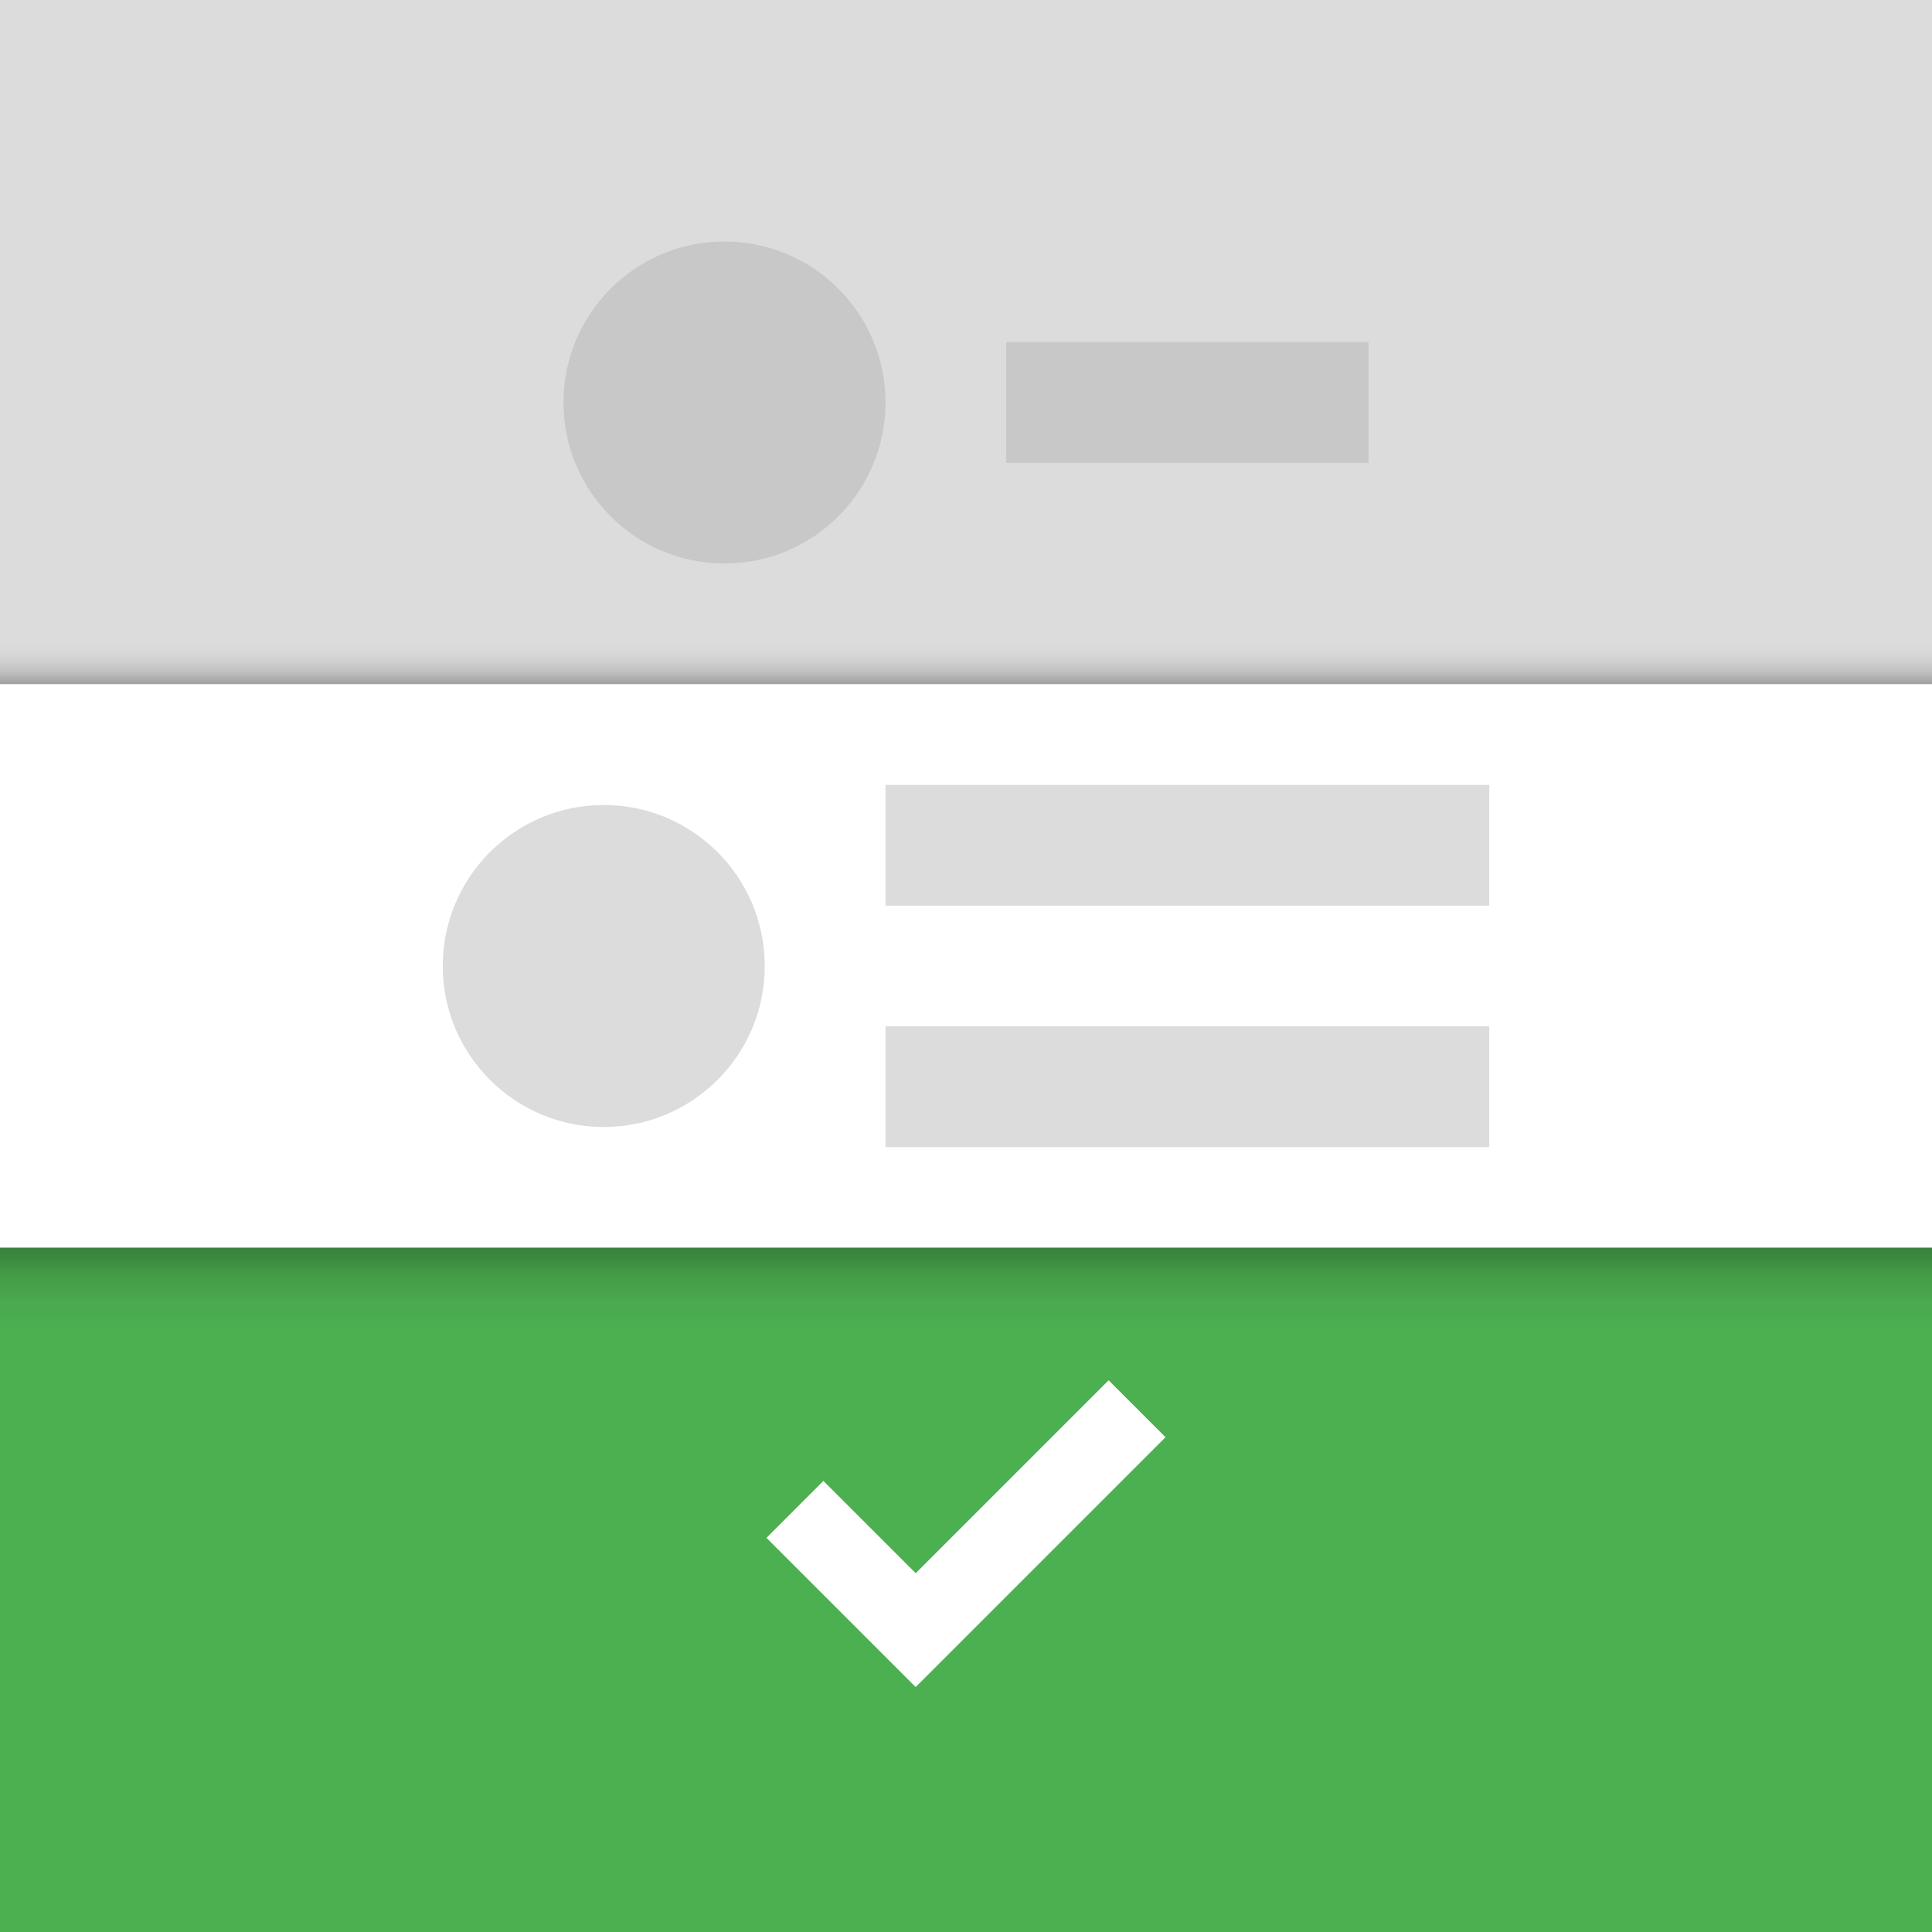 <?xml version="1.0" encoding="UTF-8" standalone="no"?>
<!-- Created with Inkscape (http://www.inkscape.org/) -->

<svg
   xmlns:dc="http://purl.org/dc/elements/1.1/"
   xmlns:cc="http://creativecommons.org/ns#"
   xmlns:rdf="http://www.w3.org/1999/02/22-rdf-syntax-ns#"
   xmlns:svg="http://www.w3.org/2000/svg"
   xmlns="http://www.w3.org/2000/svg"
   xmlns:xlink="http://www.w3.org/1999/xlink"
   xmlns:sodipodi="http://sodipodi.sourceforge.net/DTD/sodipodi-0.dtd"
   xmlns:inkscape="http://www.inkscape.org/namespaces/inkscape"
   width="48"
   height="48"
   viewBox="0 0 48 48"
   id="svg2"
   version="1.1"
   inkscape:version="0.92.1 r"
   sodipodi:docname="ic_launcher_foreground.svg"
   inkscape:export-filename="/home/zlsa/projects/android/origami-2/assets/ic_launcher/ic_launcher.png"
   inkscape:export-xdpi="960"
   inkscape:export-ydpi="960">
  <defs
     id="defs4">
    <linearGradient
       inkscape:collect="always"
       id="linearGradient1463">
      <stop
         style="stop-color:#ffffff;stop-opacity:0.502"
         offset="0"
         id="stop1459" />
      <stop
         style="stop-color:#000000;stop-opacity:0.251"
         offset="1"
         id="stop1461" />
    </linearGradient>
    <linearGradient
       inkscape:collect="always"
       id="linearGradient1453">
      <stop
         style="stop-color:#ffffff;stop-opacity:1;"
         offset="0"
         id="stop1449" />
      <stop
         style="stop-color:#000000;stop-opacity:0.251"
         offset="1"
         id="stop1451" />
    </linearGradient>
    <linearGradient
       inkscape:collect="always"
       id="linearGradient1387">
      <stop
         style="stop-color:#010300;stop-opacity:1;"
         offset="0"
         id="stop1383" />
      <stop
         style="stop-color:#010300;stop-opacity:0;"
         offset="1"
         id="stop1385" />
    </linearGradient>
    <mask
       maskUnits="userSpaceOnUse"
       id="mask4954">
      <circle
         r="14"
         cy="1028.362"
         cx="24"
         id="circle4956"
         style="opacity:1;fill:#ffffff;fill-opacity:1;fill-rule:nonzero;stroke:none;stroke-width:1;stroke-linecap:round;stroke-linejoin:round;stroke-miterlimit:4;stroke-dasharray:none;stroke-dashoffset:0;stroke-opacity:1" />
    </mask>
    <mask
       maskUnits="userSpaceOnUse"
       id="mask4960">
      <circle
         r="14"
         cy="1028.362"
         cx="24"
         id="circle4962"
         style="opacity:1;fill:#ffffff;fill-opacity:1;fill-rule:nonzero;stroke:none;stroke-width:1;stroke-linecap:round;stroke-linejoin:round;stroke-miterlimit:4;stroke-dasharray:none;stroke-dashoffset:0;stroke-opacity:1" />
    </mask>
    <mask
       maskUnits="userSpaceOnUse"
       id="mask5005">
      <path
         sodipodi:nodetypes="ccccsccccccscccccccscccccscccccccsccccccsccccccccsccccccscccccccscccccscccccccsccccccsccccc"
         inkscape:connector-curvature="0"
         id="path5007"
         d="m -860.669,520.002 c -0.238,-0.412 -0.734,-0.6 -1.185,-0.448 l -4.474,1.512 -0.002,9.765625e-4 c -0.741,0.251 -1.547,0.057 -1.806,-0.137 -0.105,-0.078 -0.161,-0.112 -0.162,-0.112 -0.084,-0.061 -0.162,-0.113 -0.231,-0.162 l 0.002,-9.765625e-4 c -0.417,-0.294 -0.852,-0.58 -1.311,-0.844 -0.46,-0.265 -0.923,-0.498 -1.385,-0.711 -0.073,-0.034 -0.159,-0.074 -0.257,-0.118 -0.007,-0.003 -0.064,-0.036 -0.177,-0.085 -0.297,-0.128 -0.868,-0.73 -1.022,-1.496 l -0.926,-4.632 c -0.094,-0.467 -0.504,-0.803 -0.98,-0.803 l -8.001,7.421348623e-4 c -0.477,-5.162120858e-4 -0.888,0.336 -0.982,0.804 l -0.919,4.599 c -0.002,0.011 -0.004,0.022 -0.006,0.033 -0.154,0.766 -0.724,1.366 -1.021,1.494 -0.11,0.048 -0.168,0.081 -0.179,0.085 -0.103,0.046 -0.188,0.087 -0.256,0.119 -0.461,0.214 -0.927,0.445 -1.387,0.711 -0.46,0.266 -0.893,0.553 -1.309,0.846 -0.062,0.043 -0.139,0.096 -0.231,0.163 -0.009,0.007 -0.067,0.04 -0.163,0.112 -0.259,0.193 -1.064,0.387 -1.804,0.137 -6.4288943e-6,-2.1697017e-6 -9.324919354e-4,-0.002 -9.765625e-4,-0.002 l -4.473,-1.513 c -0.452,-0.153 -0.949,0.035 -1.187,0.448 l -4.001,6.929 c -0.238,0.413 -0.152,0.936 0.205,1.25 l 3.548,3.118 c 0.587,0.516 0.823,1.311 0.785,1.633 -0.014,0.123 -0.015,0.189 -0.015,0.196 -0.011,0.107 -0.02,0.201 -0.027,0.282 -0.046,0.507 -0.076,1.025 -0.076,1.555 1.560191124e-4,0.53 0.03,1.05 0.076,1.557 l 0.002,-9.765625e-4 c 0.008,0.085 0.014,0.178 0.025,0.281 7.71349481e-5,7.26745725e-4 8.973504586e-4,0.066 0.016,0.196 0.038,0.322 -0.197,1.117 -0.785,1.633 l -0.002,9.765625e-4 -3.547,3.119 c -0.357,0.315 -0.443,0.838 -0.205,1.25 l 4,6.928 c 0.238,0.412 0.734,0.6 1.185,0.448 l 4.474,-1.512 0.002,-9.765625e-4 c 0.741,-0.251 1.547,-0.057 1.806,0.137 0.105,0.078 0.161,0.112 0.162,0.112 0.084,0.061 0.162,0.113 0.231,0.162 l -0.002,9.765625e-4 c 0.417,0.294 0.852,0.58 1.311,0.844 0.46,0.265 0.923,0.498 1.385,0.711 0.073,0.034 0.159,0.074 0.257,0.118 0.007,0.003 0.064,0.036 0.177,0.085 0.297,0.128 0.868,0.73 1.022,1.496 l 0.926,4.632 c 0.094,0.467 0.504,0.803 0.98,0.803 l 8.001,-7.421348622e-4 c 0.477,5.162120862e-4 0.888,-0.336 0.982,-0.804 l 0.926,-4.63 c 1.09118316e-5,-4.45883555e-5 -9.778979302e-4,-0.002 -9.765625e-4,-0.002 0.154,-0.766 0.724,-1.366 1.021,-1.494 0.11,-0.048 0.168,-0.081 0.179,-0.085 0.103,-0.046 0.188,-0.087 0.256,-0.119 0.461,-0.214 0.927,-0.445 1.387,-0.711 0.46,-0.266 0.893,-0.553 1.309,-0.846 0.062,-0.043 0.139,-0.096 0.231,-0.163 0.009,-0.007 0.067,-0.04 0.163,-0.112 0.259,-0.193 1.064,-0.387 1.804,-0.137 6.4288944e-6,2.1697019e-6 9.324919355e-4,0.002 9.765625e-4,0.002 l 4.473,1.513 c 0.452,0.153 0.949,-0.035 1.187,-0.448 l 4.001,-6.929 c 0.238,-0.413 0.152,-0.936 -0.205,-1.25 l -3.548,-3.118 c -0.587,-0.516 -0.823,-1.311 -0.785,-1.633 0.014,-0.123 0.015,-0.189 0.015,-0.196 0.011,-0.107 0.02,-0.201 0.027,-0.282 0.046,-0.507 0.076,-1.025 0.076,-1.555 -1.560191123e-4,-0.53 -0.03,-1.05 -0.076,-1.557 l -0.002,9.765625e-4 c -0.008,-0.085 -0.014,-0.178 -0.025,-0.281 -7.71349482e-5,-7.267457272e-4 -8.973504583e-4,-0.066 -0.016,-0.196 -0.038,-0.322 0.197,-1.117 0.785,-1.633 l 0.002,-9.765625e-4 3.547,-3.119 c 0.357,-0.315 0.443,-0.838 0.205,-1.25 z"
         style="color:#000000;font-style:normal;font-variant:normal;font-weight:normal;font-stretch:normal;font-size:medium;line-height:normal;font-family:sans-serif;text-indent:0;text-align:start;text-decoration:none;text-decoration-line:none;text-decoration-style:solid;text-decoration-color:#000000;letter-spacing:normal;word-spacing:normal;text-transform:none;direction:ltr;block-progression:tb;writing-mode:lr-tb;baseline-shift:baseline;text-anchor:start;white-space:normal;clip-rule:nonzero;display:inline;overflow:visible;visibility:visible;opacity:1;isolation:auto;mix-blend-mode:normal;color-interpolation:sRGB;color-interpolation-filters:linearRGB;solid-color:#000000;solid-opacity:1;fill:#fafafa;fill-opacity:1;fill-rule:nonzero;stroke:none;stroke-width:2;stroke-linecap:round;stroke-linejoin:round;stroke-miterlimit:4;stroke-dasharray:none;stroke-dashoffset:0;stroke-opacity:1;color-rendering:auto;image-rendering:auto;shape-rendering:auto;text-rendering:auto;enable-background:accumulate" />
    </mask>
    <clipPath
       clipPathUnits="userSpaceOnUse"
       id="clipPath4305">
      <rect
         ry="8"
         rx="8"
         y="892.362"
         x="8"
         height="128"
         width="176"
         id="rect4307"
         style="opacity:1;fill:#ebebeb;fill-opacity:1;fill-rule:nonzero;stroke:none;stroke-width:6;stroke-linecap:round;stroke-linejoin:round;stroke-miterlimit:4;stroke-dasharray:none;stroke-dashoffset:0;stroke-opacity:1" />
    </clipPath>
    <linearGradient
       inkscape:collect="always"
       xlink:href="#linearGradient1387"
       id="linearGradient1389"
       x1="13"
       y1="16"
       x2="13"
       y2="13"
       gradientUnits="userSpaceOnUse" />
    <linearGradient
       inkscape:collect="always"
       xlink:href="#linearGradient1387"
       id="linearGradient1393"
       gradientUnits="userSpaceOnUse"
       x1="13"
       y1="16"
       x2="13"
       y2="14" />
    <linearGradient
       inkscape:collect="always"
       xlink:href="#linearGradient1387"
       id="linearGradient1397"
       gradientUnits="userSpaceOnUse"
       x1="13"
       y1="16"
       x2="13"
       y2="15" />
    <filter
       inkscape:collect="always"
       style="color-interpolation-filters:sRGB"
       id="filter1443"
       x="-0.057"
       width="1.114"
       y="-0.041"
       height="1.083">
      <feGaussianBlur
         inkscape:collect="always"
         stdDeviation="0.76"
         id="feGaussianBlur1445" />
    </filter>
    <linearGradient
       inkscape:collect="always"
       xlink:href="#linearGradient1453"
       id="linearGradient1455"
       x1="36.5"
       y1="4.5"
       x2="38.5"
       y2="6"
       gradientUnits="userSpaceOnUse"
       gradientTransform="translate(0,1)" />
    <linearGradient
       inkscape:collect="always"
       xlink:href="#linearGradient1463"
       id="linearGradient1465"
       x1="10"
       y1="42"
       x2="11"
       y2="44"
       gradientUnits="userSpaceOnUse"
       gradientTransform="translate(0,1)" />
    <linearGradient
       inkscape:collect="always"
       xlink:href="#linearGradient1387"
       id="linearGradient1491"
       gradientUnits="userSpaceOnUse"
       x1="13"
       y1="16"
       x2="13"
       y2="14" />
    <linearGradient
       inkscape:collect="always"
       xlink:href="#linearGradient1387"
       id="linearGradient1493"
       gradientUnits="userSpaceOnUse"
       x1="13"
       y1="16"
       x2="13"
       y2="15" />
    <linearGradient
       inkscape:collect="always"
       xlink:href="#linearGradient1387"
       id="linearGradient1522"
       gradientUnits="userSpaceOnUse"
       x1="13"
       y1="16"
       x2="13"
       y2="13" />
    <linearGradient
       inkscape:collect="always"
       xlink:href="#linearGradient1387"
       id="linearGradient1524"
       gradientUnits="userSpaceOnUse"
       x1="13"
       y1="16"
       x2="13"
       y2="14" />
    <linearGradient
       inkscape:collect="always"
       xlink:href="#linearGradient1387"
       id="linearGradient1526"
       gradientUnits="userSpaceOnUse"
       x1="13"
       y1="16"
       x2="13"
       y2="15" />
  </defs>
  <sodipodi:namedview
     id="base"
     pagecolor="#727487"
     bordercolor="#27292f"
     borderopacity="0.494"
     inkscape:pageopacity="0"
     inkscape:pageshadow="2"
     inkscape:zoom="22.62741695618286"
     inkscape:cx="29.44912566437011"
     inkscape:cy="13.1510985381385"
     inkscape:document-units="px"
     inkscape:current-layer="layer3"
     showgrid="true"
     borderlayer="true"
     units="px"
     inkscape:window-width="1600"
     inkscape:window-height="862"
     inkscape:window-x="0"
     inkscape:window-y="18"
     inkscape:window-maximized="0"
     showborder="true"
     inkscape:snap-smooth-nodes="true"
     inkscape:object-nodes="true"
     showguides="true"
     inkscape:guide-bbox="true"
     inkscape:snap-center="true"
     inkscape:snap-global="true"
     inkscape:snap-bbox="true"
     inkscape:bbox-nodes="true"
     inkscape:snap-bbox-edge-midpoints="true">
    <inkscape:grid
       type="xygrid"
       id="grid3374"
       empcolor="#000000"
       empopacity="0.082"
       color="#000000"
       opacity="0.027"
       spacingx="0.5"
       spacingy="0.5"
       empspacing="2" />
    <sodipodi:guide
       position="52,24"
       orientation="0,1"
       id="guide3357"
       inkscape:locked="false" />
    <sodipodi:guide
       position="24,56"
       orientation="1,0"
       id="guide3363"
       inkscape:locked="false" />
    <sodipodi:guide
       position="15,20"
       orientation="1,0"
       id="guide1379"
       inkscape:locked="false" />
  </sodipodi:namedview>
  <g
     inkscape:groupmode="layer"
     id="layer4"
     inkscape:label="background shadow">
    <rect
       ry="2"
       rx="2"
       y="3"
       x="8"
       height="42"
       width="32"
       id="rect1432"
       style="display:inline;opacity:0.3;fill:#000000;fill-opacity:1;fill-rule:nonzero;stroke:none;stroke-width:30.17;stroke-linecap:butt;stroke-linejoin:round;stroke-miterlimit:4;stroke-dasharray:none;stroke-dashoffset:0;stroke-opacity:1;filter:url(#filter1443)" />
  </g>
  <g
     inkscape:groupmode="layer"
     id="layer2"
     inkscape:label="background"
     style="display:inline">
    <rect
       style="opacity:1;fill:#dcdcdc;fill-opacity:1;fill-rule:nonzero;stroke:none;stroke-width:30.17;stroke-linecap:butt;stroke-linejoin:round;stroke-miterlimit:4;stroke-dasharray:none;stroke-dashoffset:0;stroke-opacity:1"
       id="rect557"
       width="48"
       height="21"
       x="0"
       y="-1.007234004646307e-06"
       rx="0"
       ry="0" />
    <circle
       style="opacity:1;fill:#c8c8c8;fill-opacity:1;fill-rule:nonzero;stroke:none;stroke-width:32;stroke-linecap:butt;stroke-linejoin:round;stroke-miterlimit:4;stroke-dasharray:none;stroke-dashoffset:0;stroke-opacity:1"
       id="path1368"
       cx="18"
       cy="10"
       r="4" />
  </g>
  <g
     inkscape:groupmode="layer"
     id="layer3"
     inkscape:label="finished">
    <rect
       ry="0"
       rx="0"
       y="26"
       x="0"
       height="22"
       width="48"
       id="rect1374"
       style="display:inline;opacity:1;fill:#4caf50;fill-opacity:1;fill-rule:nonzero;stroke:none;stroke-width:30.17;stroke-linecap:butt;stroke-linejoin:round;stroke-miterlimit:4;stroke-dasharray:none;stroke-dashoffset:0;stroke-opacity:1" />
    <path
       style="display:inline;fill:none;fill-opacity:1;fill-rule:evenodd;stroke:#ffffff;stroke-width:2;stroke-linecap:butt;stroke-linejoin:miter;stroke-miterlimit:4;stroke-dasharray:none;stroke-opacity:1"
       d="m 19.75,37.5 3,3 5.5,-5.5"
       id="path1372"
       inkscape:connector-curvature="0"
       sodipodi:nodetypes="ccc" />
    <rect
       y="8.5"
       x="25"
       height="3"
       width="9"
       id="rect1428"
       style="display:inline;opacity:1;fill:#c8c8c8;fill-opacity:1;fill-rule:nonzero;stroke:none;stroke-width:2;stroke-linecap:butt;stroke-linejoin:round;stroke-miterlimit:4;stroke-dasharray:none;stroke-dashoffset:0;stroke-opacity:1" />
  </g>
  <g
     inkscape:groupmode="layer"
     id="layer1"
     inkscape:label="active">
    <rect
       ry="0"
       rx="0"
       y="17"
       x="0"
       height="14"
       width="48"
       id="rect1365"
       style="display:inline;opacity:1;fill:#ffffff;fill-opacity:1;fill-rule:nonzero;stroke:none;stroke-width:36.95;stroke-linecap:butt;stroke-linejoin:round;stroke-miterlimit:4;stroke-dasharray:none;stroke-dashoffset:0;stroke-opacity:1" />
    <g
       id="g1402"
       transform="matrix(1.5,0,0,0.333,-12,11.667)">
      <rect
         y="13"
         x="8"
         height="3"
         width="32"
         id="rect1381"
         style="opacity:0.1;fill:url(#linearGradient1389);fill-opacity:1;fill-rule:nonzero;stroke:none;stroke-width:2;stroke-linecap:butt;stroke-linejoin:round;stroke-miterlimit:4;stroke-dasharray:none;stroke-dashoffset:0;stroke-opacity:1" />
      <rect
         style="opacity:0.1;fill:url(#linearGradient1491);fill-opacity:1;fill-rule:nonzero;stroke:none;stroke-width:2;stroke-linecap:butt;stroke-linejoin:round;stroke-miterlimit:4;stroke-dasharray:none;stroke-dashoffset:0;stroke-opacity:1"
         id="rect1391"
         width="32"
         height="2"
         x="8"
         y="14" />
      <rect
         y="15"
         x="8"
         height="1"
         width="32"
         id="rect1395"
         style="opacity:0.1;fill:url(#linearGradient1493);fill-opacity:1;fill-rule:nonzero;stroke:none;stroke-width:2;stroke-linecap:butt;stroke-linejoin:round;stroke-miterlimit:4;stroke-dasharray:none;stroke-dashoffset:0;stroke-opacity:1" />
    </g>
    <circle
       r="4"
       cy="24"
       cx="15"
       id="circle1418"
       style="display:inline;opacity:1;fill:#dcdcdc;fill-opacity:1;fill-rule:nonzero;stroke:none;stroke-width:32;stroke-linecap:butt;stroke-linejoin:round;stroke-miterlimit:4;stroke-dasharray:none;stroke-dashoffset:0;stroke-opacity:1" />
    <rect
       style="display:inline;opacity:1;fill:#dcdcdc;fill-opacity:1;fill-rule:nonzero;stroke:none;stroke-width:2;stroke-linecap:butt;stroke-linejoin:round;stroke-miterlimit:4;stroke-dasharray:none;stroke-dashoffset:0;stroke-opacity:1"
       id="rect1422"
       width="15"
       height="3"
       x="22"
       y="19.5" />
    <rect
       y="25.5"
       x="22"
       height="3"
       width="15"
       id="rect1426"
       style="display:inline;opacity:1;fill:#dcdcdc;fill-opacity:1;fill-rule:nonzero;stroke:none;stroke-width:2;stroke-linecap:butt;stroke-linejoin:round;stroke-miterlimit:4;stroke-dasharray:none;stroke-dashoffset:0;stroke-opacity:1" />
    <g
       transform="matrix(1.5,0,0,-0.667,-12,41.667)"
       id="g1520">
      <rect
         style="opacity:0.1;fill:url(#linearGradient1522);fill-opacity:1;fill-rule:nonzero;stroke:none;stroke-width:2;stroke-linecap:butt;stroke-linejoin:round;stroke-miterlimit:4;stroke-dasharray:none;stroke-dashoffset:0;stroke-opacity:1"
         id="rect1514"
         width="32"
         height="3"
         x="8"
         y="13" />
      <rect
         y="14"
         x="8"
         height="2"
         width="32"
         id="rect1516"
         style="opacity:0.1;fill:url(#linearGradient1524);fill-opacity:1;fill-rule:nonzero;stroke:none;stroke-width:2;stroke-linecap:butt;stroke-linejoin:round;stroke-miterlimit:4;stroke-dasharray:none;stroke-dashoffset:0;stroke-opacity:1" />
      <rect
         style="opacity:0.1;fill:url(#linearGradient1526);fill-opacity:1;fill-rule:nonzero;stroke:none;stroke-width:2;stroke-linecap:butt;stroke-linejoin:round;stroke-miterlimit:4;stroke-dasharray:none;stroke-dashoffset:0;stroke-opacity:1"
         id="rect1518"
         width="32"
         height="1"
         x="8"
         y="15" />
    </g>
  </g>
</svg>
